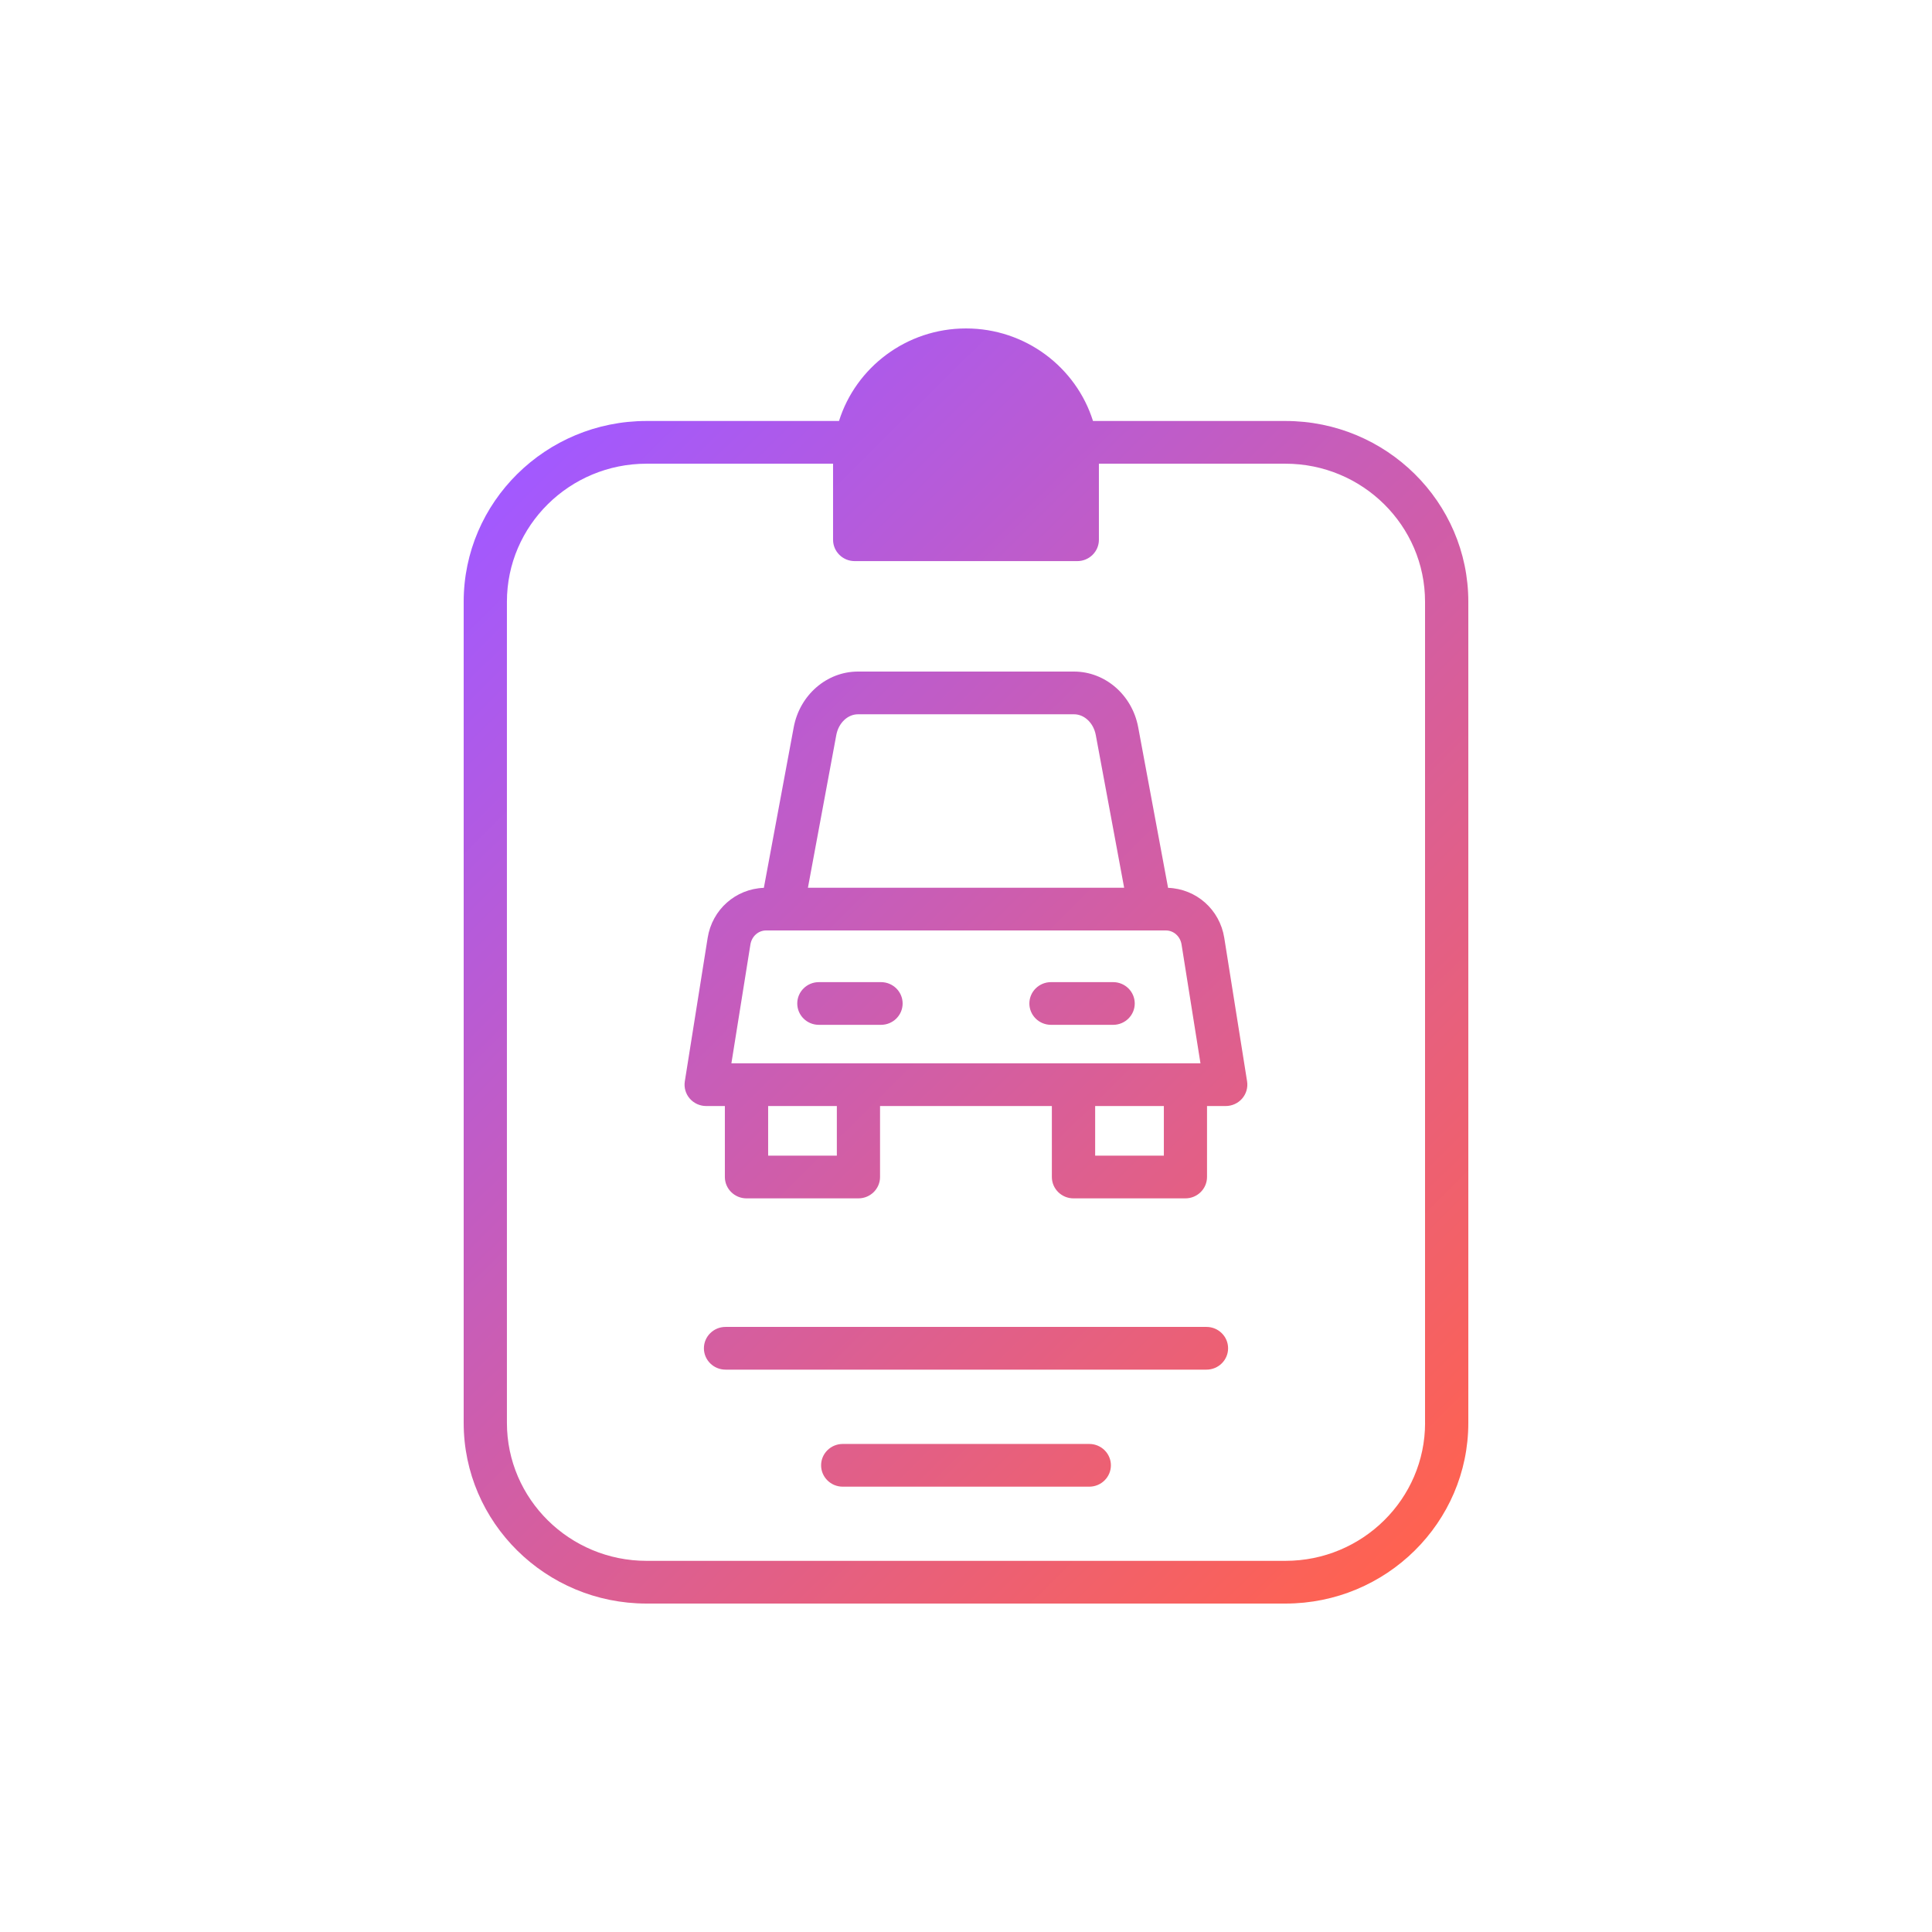 <svg width="100" height="100" viewBox="0 0 100 100" fill="none" xmlns="http://www.w3.org/2000/svg">
<g clip-path="url(#clip0_496_1276)">
<g filter="url(#filter0_b_496_1276)">
<rect width="100" height="100" rx="20" fill="url(#paint0_linear_496_1276)" fill-opacity="0.6"/>
<rect x="1" y="1" width="98" height="98" rx="19" stroke="url(#paint1_radial_496_1276)" stroke-width="2"/>
<rect x="1" y="1" width="98" height="98" rx="19" stroke="url(#paint2_radial_496_1276)" stroke-width="2"/>
</g>
<path d="M66.535 21.79H56.573C55.704 19.019 53.086 17 50 17C46.914 17 44.296 19.019 43.427 21.79H33.465C28.246 21.79 24 25.987 24 31.144V73.648C24 78.805 28.246 83 33.465 83H66.535C71.754 83 76 78.805 76 73.648V31.144C76 25.985 71.754 21.79 66.535 21.79ZM73.762 73.648C73.762 77.585 70.519 80.789 66.535 80.789H33.465C29.48 80.789 26.238 77.585 26.238 73.648V31.144C26.238 27.205 29.48 24.001 33.465 24.001H43.119V27.938C43.119 28.548 43.621 29.043 44.238 29.043H55.76C56.377 29.043 56.879 28.548 56.879 27.938V24.001H66.533C70.518 24.001 73.76 27.205 73.76 31.144V73.648H73.762ZM63.368 48.545C63.135 47.078 61.921 46.008 60.459 45.954L58.913 37.643C58.602 35.972 57.205 34.76 55.589 34.76H44.408C42.793 34.76 41.394 35.972 41.083 37.643L39.537 45.954C38.075 46.008 36.861 47.078 36.628 48.545L35.446 55.971C35.395 56.29 35.489 56.616 35.701 56.861C35.914 57.106 36.225 57.248 36.551 57.248H37.519V60.921C37.519 61.531 38.021 62.027 38.638 62.027H44.432C45.049 62.027 45.551 61.531 45.551 60.921V57.248H54.444V60.921C54.444 61.531 54.945 62.027 55.562 62.027H61.356C61.974 62.027 62.475 61.531 62.475 60.921V57.248H63.443C63.769 57.248 64.081 57.106 64.293 56.861C64.506 56.616 64.599 56.29 64.549 55.971L63.368 48.545ZM43.287 38.043C43.403 37.422 43.874 36.971 44.411 36.971H55.592C56.127 36.971 56.601 37.422 56.717 38.043L58.186 45.95H41.818L43.287 38.043ZM38.841 48.887C38.909 48.465 39.25 48.16 39.653 48.16H59.523H59.525H59.527H60.346C60.748 48.16 61.09 48.465 61.157 48.887L62.136 55.037H61.367C61.364 55.037 61.36 55.037 61.356 55.037C61.352 55.037 61.349 55.037 61.345 55.037H55.576C55.572 55.037 55.568 55.037 55.564 55.037C55.561 55.037 55.557 55.037 55.553 55.037H44.443C44.439 55.037 44.436 55.037 44.432 55.037C44.428 55.037 44.424 55.037 44.421 55.037H38.648C38.644 55.037 38.64 55.037 38.636 55.037C38.633 55.037 38.629 55.037 38.625 55.037H37.857L38.841 48.887ZM43.315 59.816H39.759V57.248H43.315V59.816ZM60.241 59.816H56.685V57.248H60.241V59.816ZM41.266 51.94C41.266 51.33 41.767 50.835 42.384 50.835H45.601C46.218 50.835 46.72 51.33 46.72 51.94C46.72 52.55 46.218 53.045 45.601 53.045H42.384C41.765 53.045 41.266 52.55 41.266 51.94ZM53.28 51.94C53.28 51.33 53.782 50.835 54.399 50.835H57.616C58.233 50.835 58.734 51.33 58.734 51.94C58.734 52.55 58.233 53.045 57.616 53.045H54.399C53.782 53.045 53.28 52.55 53.28 51.94ZM63.566 69.787C63.566 70.397 63.064 70.892 62.447 70.892H37.553C36.936 70.892 36.434 70.397 36.434 69.787C36.434 69.177 36.936 68.681 37.553 68.681H62.447C63.064 68.681 63.566 69.177 63.566 69.787ZM57.5 75.844C57.5 76.454 56.998 76.95 56.381 76.95H43.619C43.002 76.95 42.5 76.454 42.5 75.844C42.5 75.234 43.002 74.739 43.619 74.739H56.381C56.998 74.739 57.5 75.233 57.5 75.844Z" fill="url(#paint3_linear_496_1276)"/>
</g>
<defs>
<filter id="filter0_b_496_1276" x="-30" y="-30" width="160" height="160" filterUnits="userSpaceOnUse" color-interpolation-filters="sRGB">
<feFlood flood-opacity="0" result="BackgroundImageFix"/>
<feGaussianBlur in="BackgroundImageFix" stdDeviation="15"/>
<feComposite in2="SourceAlpha" operator="in" result="effect1_backgroundBlur_496_1276"/>
<feBlend mode="normal" in="SourceGraphic" in2="effect1_backgroundBlur_496_1276" result="shape"/>
</filter>
<linearGradient id="paint0_linear_496_1276" x1="50" y1="0" x2="50" y2="100" gradientUnits="userSpaceOnUse">
<stop stop-color="white" stop-opacity="0"/>
<stop offset="1" stop-color="white"/>
</linearGradient>
<radialGradient id="paint1_radial_496_1276" cx="0" cy="0" r="1" gradientUnits="userSpaceOnUse" gradientTransform="translate(82.692 80.476) rotate(77.561) scale(108.255 45.955)">
<stop stop-color="white" stop-opacity="0.57"/>
<stop offset="1" stop-color="white" stop-opacity="0"/>
</radialGradient>
<radialGradient id="paint2_radial_496_1276" cx="0" cy="0" r="1" gradientUnits="userSpaceOnUse" gradientTransform="translate(10.457 21.905) rotate(-95.361) scale(111.918 31.873)">
<stop stop-color="white" stop-opacity="0.28"/>
<stop offset="1" stop-color="white" stop-opacity="0"/>
</radialGradient>
<linearGradient id="paint3_linear_496_1276" x1="24.287" y1="26.991" x2="75.092" y2="78.413" gradientUnits="userSpaceOnUse">
<stop stop-color="#A259FF"/>
<stop offset="1" stop-color="#FF6250"/>
</linearGradient>
<clipPath id="clip0_496_1276">
<rect width="100" height="100" fill="white"/>
</clipPath>
</defs>
</svg>
